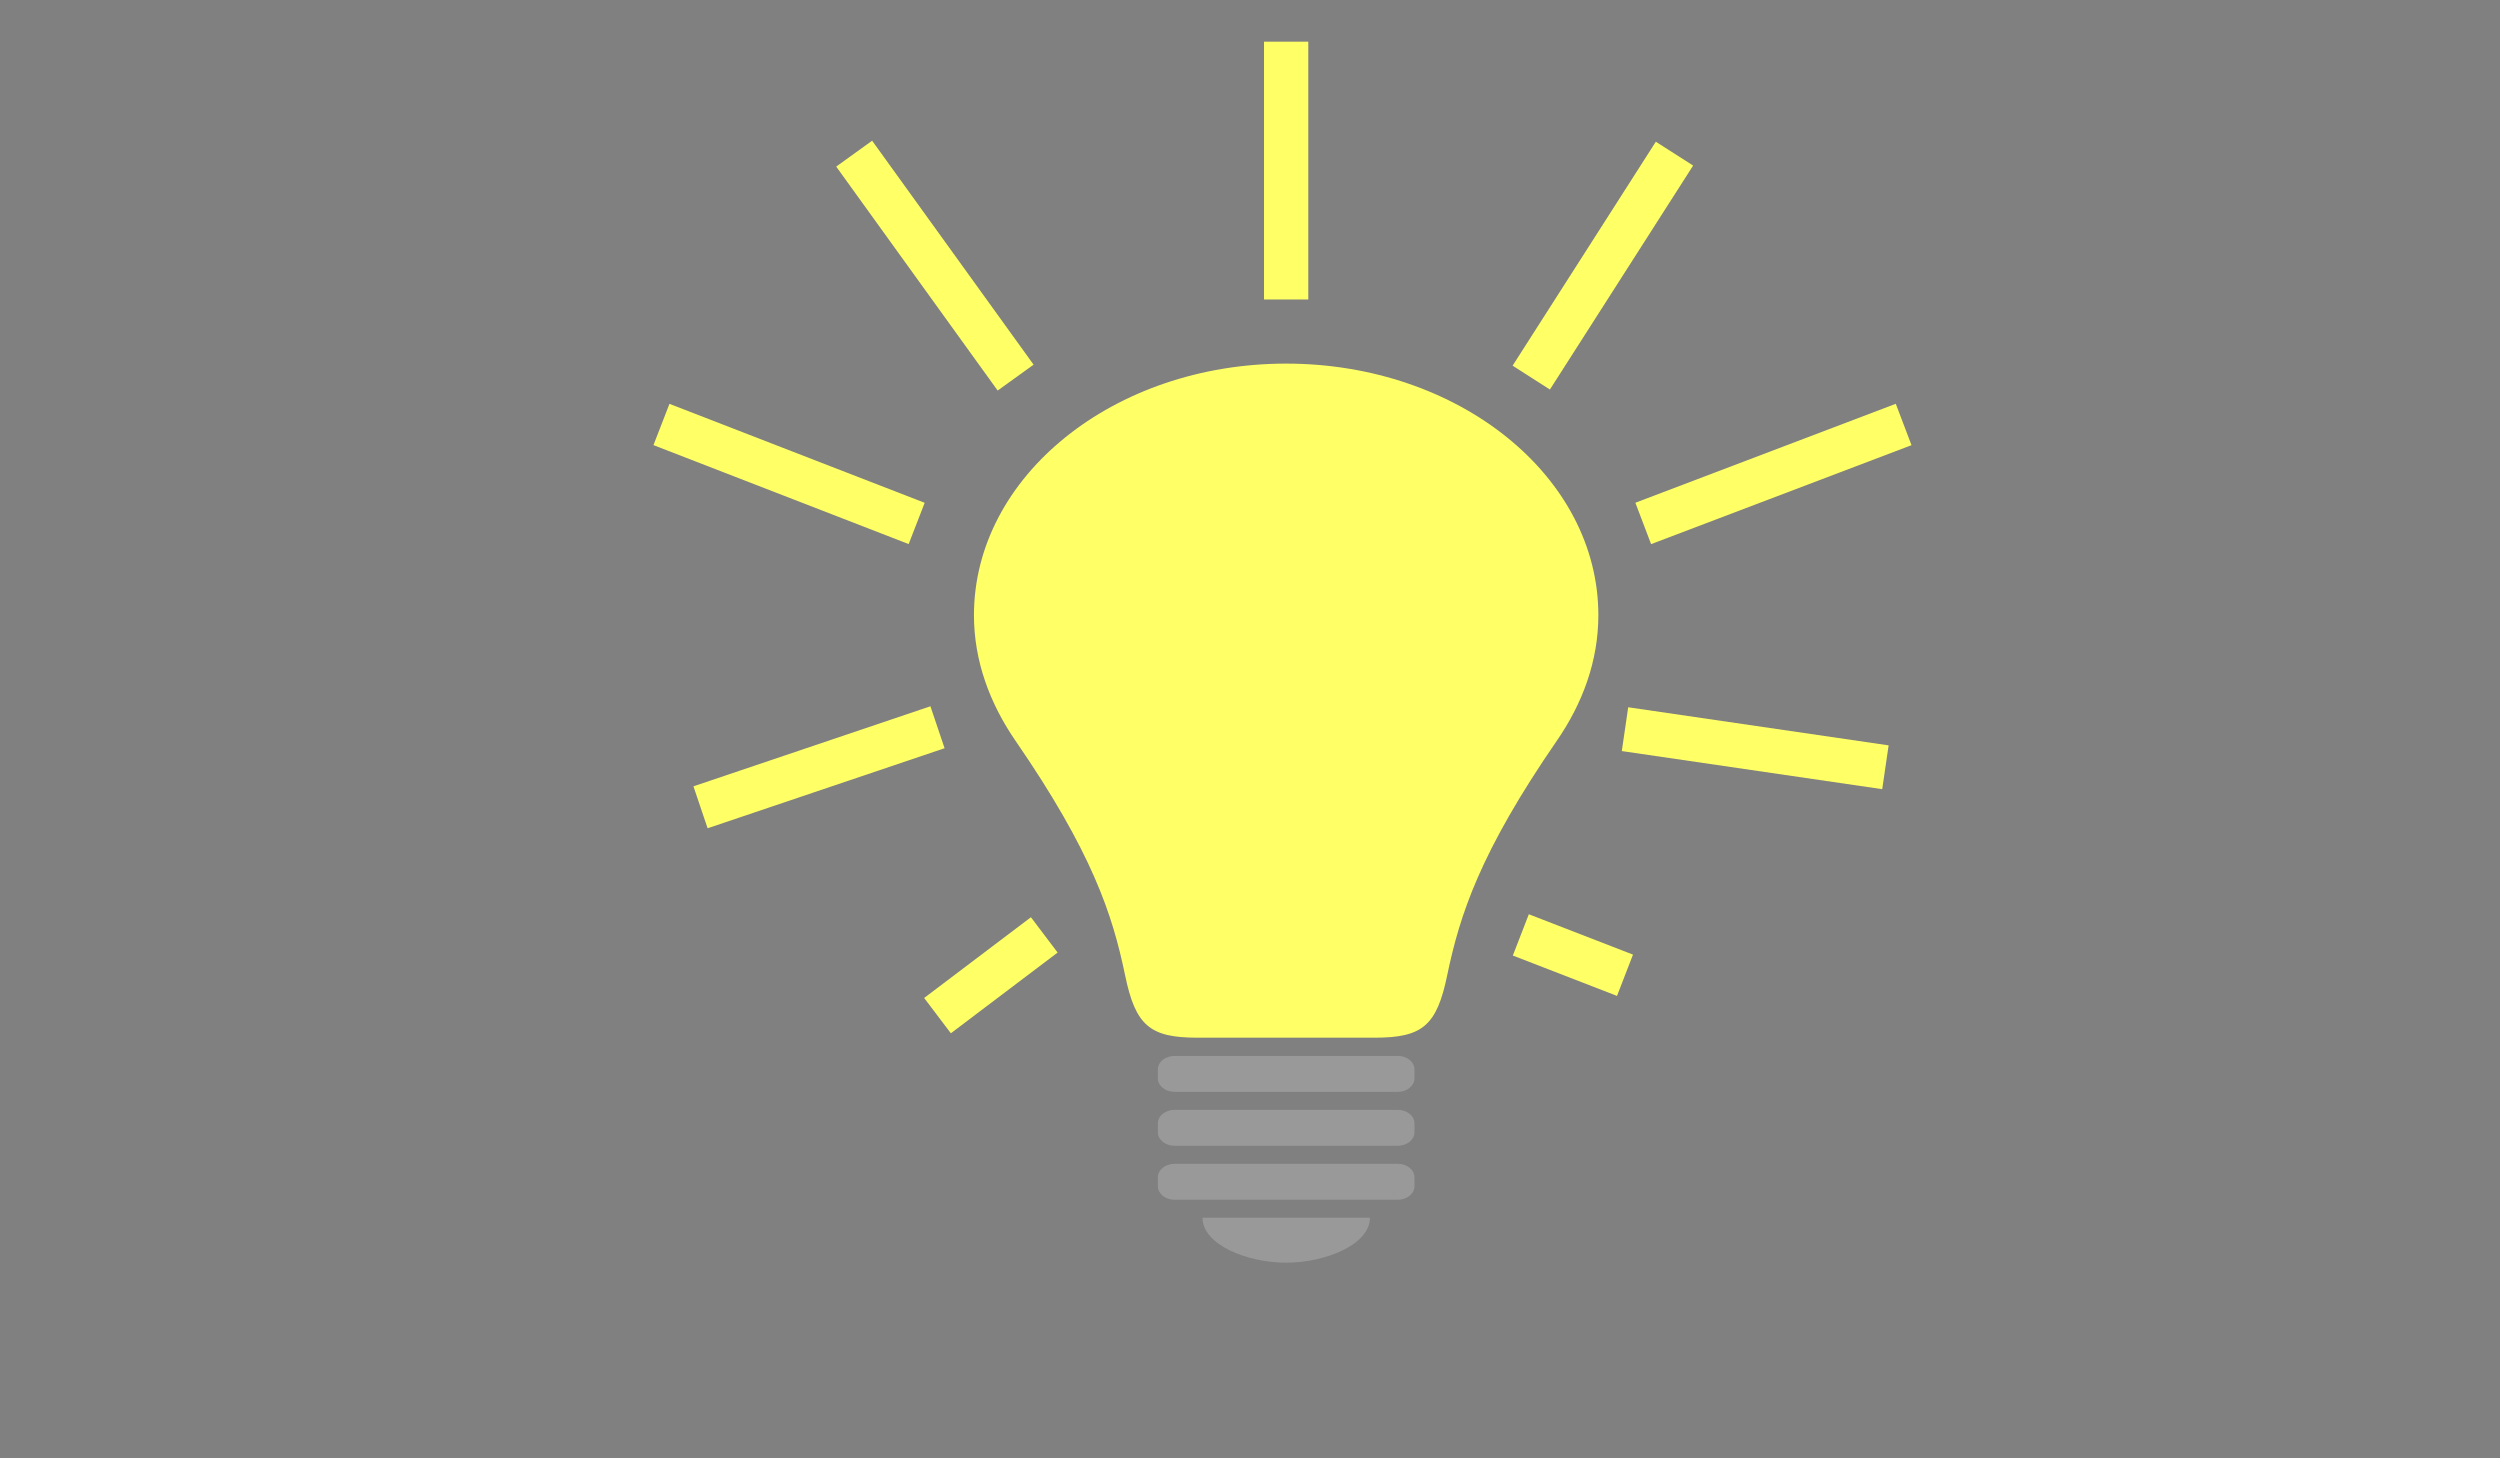 <?xml version="1.0" encoding="iso-8859-1"?>
<!-- Generator: Adobe Illustrator 17.1.0, SVG Export Plug-In . SVG Version: 6.00 Build 0)  -->
<!DOCTYPE svg PUBLIC "-//W3C//DTD SVG 1.1//EN" "http://www.w3.org/Graphics/SVG/1.1/DTD/svg11.dtd">
<svg version="1.1" id="Calque_1" xmlns="http://www.w3.org/2000/svg" xmlns:xlink="http://www.w3.org/1999/xlink" x="0px" y="0px"
	 viewBox="0 0 960 560" style="enable-background:new 0 0 960 560;" xml:space="preserve">
<rect x="0" y="0" width="960" height="560" fill="#808080" stroke="none"/>
<path style="fill:none;stroke:#333333;stroke-width:15;stroke-miterlimit:10;" d="M31.5,24"/>
<path style="fill:#FFFF66;" d="M493.862,139.624c-66.18,0-119.863,43.258-119.863,96.633c0,17.567,6.113,33.905,15.978,48.236
	c29.431,42.758,37.241,66.758,42.056,89.987c4.023,19.47,9.587,23.994,27.833,23.994c7.782,0,20.465,0,33.996,0
	c13.56,0,26.271,0,34.003,0c18.282,0,23.853-4.524,27.869-23.994c4.829-23.241,12.633-47.247,42.056-89.987
	c9.901-14.325,15.978-30.663,15.978-48.236C613.789,182.876,560.106,139.624,493.862,139.624z"/>
<path style="fill:#999999;" d="M536.753,405.47h-85.689c-3.567,0-6.441,2.311-6.441,5.174v3.461c0,2.851,2.875,5.174,6.441,5.174
	h85.689c3.517,0,6.398-2.322,6.398-5.174v-3.461C543.165,407.781,540.27,405.47,536.753,405.47z"/>
<path style="fill:#999999;" d="M536.753,426.182h-85.689c-3.567,0-6.441,2.299-6.441,5.174v3.461c0,2.851,2.875,5.162,6.441,5.162
	h85.689c3.517,0,6.398-2.311,6.398-5.162v-3.461C543.165,428.487,540.27,426.182,536.753,426.182z"/>
<path style="fill:#999999;" d="M536.753,446.9h-85.689c-3.567,0-6.441,2.311-6.441,5.174v3.461c0,2.863,2.875,5.174,6.441,5.174
	h85.689c3.517,0,6.398-2.311,6.398-5.174v-3.461C543.165,449.211,540.27,446.9,536.753,446.9z"/>
<path style="fill:#999999;" d="M461.764,467.612h64.29c0,10.353-17.162,17.257-32.191,17.257
	C478.904,484.869,461.764,477.965,461.764,467.612z"/>
<line style="fill:none;stroke:#FFFF66;stroke-width:17;stroke-miterlimit:10;" x1="401" y1="359" x2="360" y2="390"/>
<line style="fill:none;stroke:#FFFF66;stroke-width:17;stroke-miterlimit:10;" x1="360" y1="279.263" x2="269" y2="310"/>
<line style="fill:none;stroke:#FFFF66;stroke-width:17;stroke-miterlimit:10;" x1="390" y1="145" x2="328" y2="59"/>
<line style="fill:none;stroke:#FFFF66;stroke-width:17;stroke-miterlimit:10;" x1="352" y1="201" x2="254" y2="163"/>
<line style="fill:none;stroke:#FFFF66;stroke-width:17;stroke-miterlimit:10;" x1="493.884" y1="115" x2="493.884" y2="16"/>
<line style="fill:none;stroke:#FFFF66;stroke-width:17;stroke-miterlimit:10;" x1="588" y1="145" x2="643" y2="59"/>
<line style="fill:none;stroke:#FFFF66;stroke-width:17;stroke-miterlimit:10;" x1="631" y1="201" x2="731" y2="163"/>
<line style="fill:none;stroke:#FFFF66;stroke-width:17;stroke-miterlimit:10;" x1="624" y1="280" x2="724" y2="294.632"/>
<line style="fill:none;stroke:#FFFF66;stroke-width:17;stroke-miterlimit:10;" x1="584" y1="359" x2="624" y2="374.5"/>
</svg>
